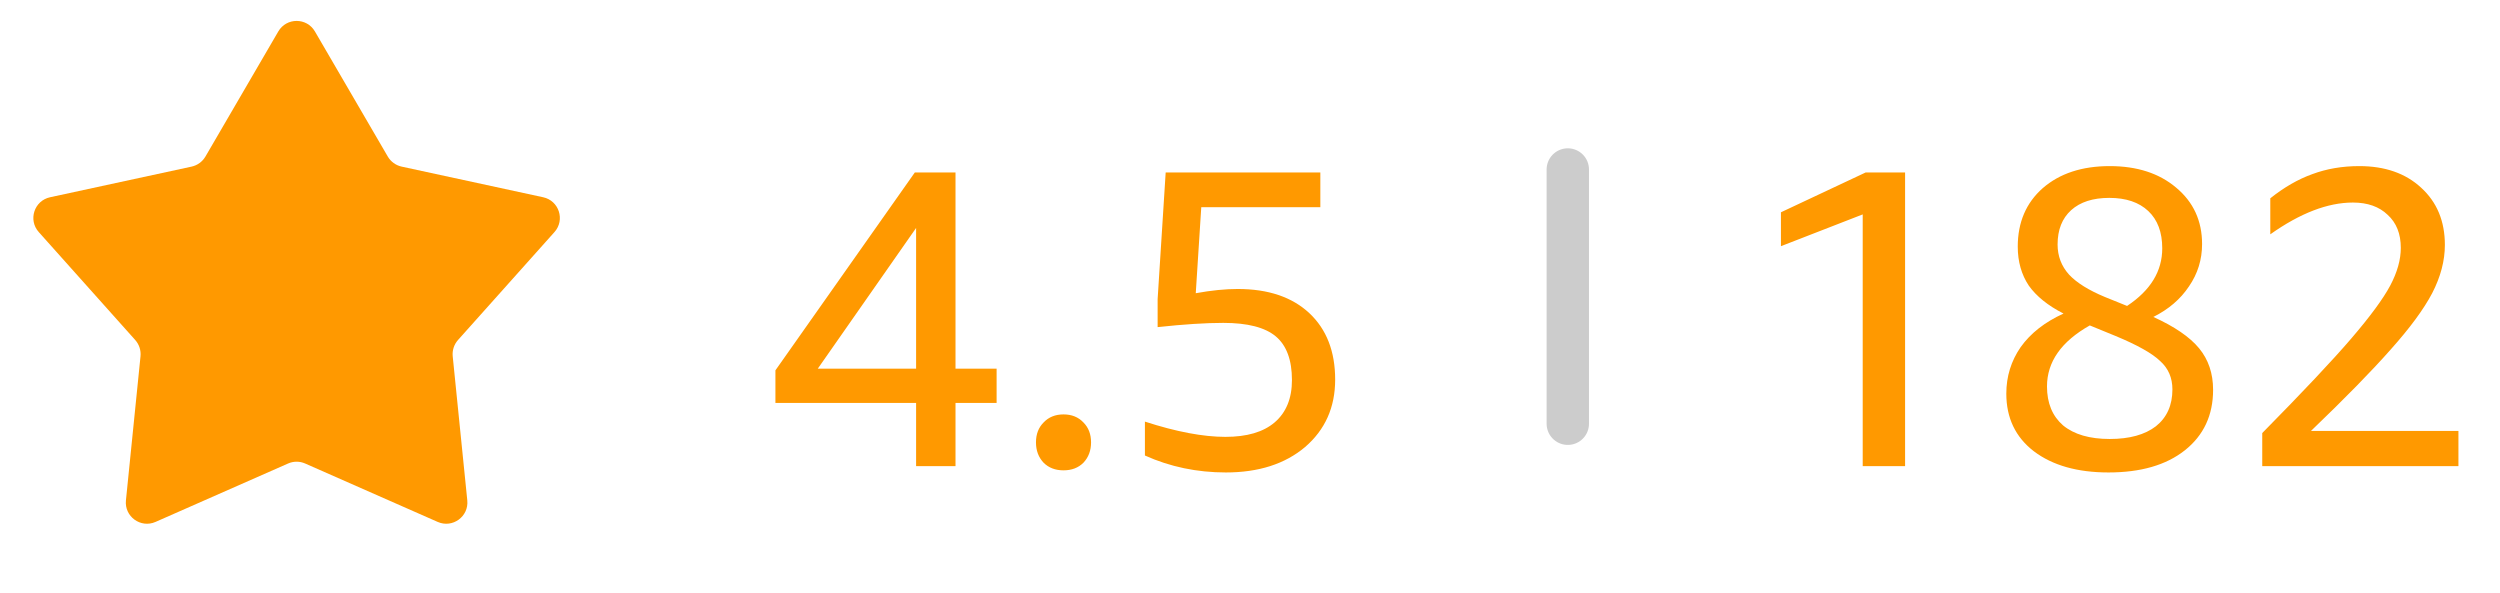 <svg width="59" height="14" viewBox="0 0 59 14" fill="none" xmlns="http://www.w3.org/2000/svg">
<path d="M6.568 0.742C6.761 0.411 7.239 0.411 7.432 0.742L9.152 3.695C9.223 3.816 9.341 3.902 9.478 3.932L12.818 4.655C13.193 4.736 13.341 5.191 13.085 5.477L10.808 8.025C10.715 8.13 10.67 8.269 10.684 8.409L11.028 11.809C11.067 12.19 10.68 12.472 10.329 12.317L7.202 10.939C7.073 10.882 6.927 10.882 6.798 10.939L3.671 12.317C3.32 12.472 2.933 12.19 2.972 11.809L3.316 8.409C3.33 8.269 3.285 8.13 3.192 8.025L0.915 5.477C0.659 5.191 0.807 4.736 1.182 4.655L4.522 3.932C4.659 3.902 4.777 3.816 4.848 3.695L6.568 0.742Z" fill="#FF9900"/>
<path d="M21.62 11V9.51H18.3V8.74L21.59 4.07H22.55V8.7H23.52V9.51H22.55V11H21.62ZM21.62 8.7V5.38L19.3 8.7H21.62ZM25.099 11.1C24.906 11.1 24.749 11.04 24.629 10.92C24.509 10.793 24.449 10.633 24.449 10.44C24.449 10.247 24.509 10.09 24.629 9.97C24.749 9.843 24.906 9.78 25.099 9.78C25.293 9.78 25.449 9.843 25.569 9.97C25.689 10.09 25.749 10.247 25.749 10.44C25.749 10.633 25.689 10.793 25.569 10.92C25.449 11.04 25.293 11.1 25.099 11.1ZM27.02 9.95C27.76 10.19 28.393 10.31 28.92 10.31C29.427 10.31 29.813 10.197 30.08 9.97C30.353 9.737 30.49 9.403 30.49 8.97C30.49 8.497 30.363 8.153 30.11 7.94C29.857 7.727 29.443 7.62 28.87 7.62C28.456 7.62 27.94 7.653 27.32 7.72V7.06L27.51 4.07H31.16V4.89H28.35L28.22 6.92C28.587 6.853 28.916 6.82 29.21 6.82C29.93 6.82 30.493 7.01 30.9 7.39C31.306 7.77 31.51 8.293 31.51 8.96C31.51 9.613 31.273 10.143 30.8 10.55C30.326 10.95 29.703 11.15 28.93 11.15C28.25 11.15 27.613 11.017 27.02 10.75V9.95Z" fill="#FF9900"/>
<path d="M37 4L37 10" stroke="#CCCCCC" stroke-linecap="round"/>
<path d="M43.96 11V5.06L42.03 5.81V5.01L44.03 4.07H44.96V11H43.96ZM51.969 5.76C51.969 6.127 51.866 6.46 51.659 6.76C51.459 7.06 51.179 7.3 50.819 7.48C51.319 7.707 51.679 7.953 51.899 8.22C52.119 8.487 52.229 8.813 52.229 9.2C52.229 9.8 52.006 10.277 51.559 10.63C51.119 10.977 50.519 11.15 49.759 11.15C49.026 11.15 48.439 10.983 47.999 10.65C47.566 10.317 47.349 9.863 47.349 9.29C47.349 8.883 47.463 8.517 47.689 8.19C47.923 7.863 48.259 7.6 48.699 7.4C48.333 7.213 48.059 6.993 47.879 6.74C47.706 6.48 47.619 6.173 47.619 5.82C47.619 5.247 47.816 4.787 48.209 4.44C48.609 4.093 49.136 3.92 49.789 3.92C50.436 3.92 50.959 4.09 51.359 4.43C51.766 4.77 51.969 5.213 51.969 5.76ZM49.319 7.68C48.646 8.06 48.309 8.54 48.309 9.12C48.309 9.513 48.436 9.82 48.689 10.04C48.949 10.253 49.316 10.36 49.789 10.36C50.256 10.36 50.619 10.26 50.879 10.06C51.139 9.853 51.269 9.563 51.269 9.19C51.269 8.917 51.173 8.693 50.979 8.52C50.793 8.34 50.443 8.143 49.929 7.93L49.319 7.68ZM48.559 5.77C48.559 6.043 48.649 6.28 48.829 6.48C49.009 6.673 49.293 6.85 49.679 7.01L50.199 7.22C50.753 6.853 51.029 6.4 51.029 5.86C51.029 5.48 50.919 5.187 50.699 4.98C50.479 4.773 50.173 4.67 49.779 4.67C49.393 4.67 49.093 4.767 48.879 4.96C48.666 5.153 48.559 5.423 48.559 5.77ZM53.389 11V10.22C54.349 9.247 55.049 8.503 55.489 7.99C55.935 7.47 56.242 7.053 56.409 6.74C56.575 6.427 56.659 6.13 56.659 5.85C56.659 5.517 56.555 5.257 56.349 5.07C56.149 4.877 55.875 4.78 55.529 4.78C54.935 4.78 54.285 5.03 53.579 5.53V4.68C53.905 4.42 54.235 4.23 54.569 4.11C54.909 3.983 55.279 3.92 55.679 3.92C56.285 3.92 56.772 4.09 57.139 4.43C57.512 4.77 57.699 5.22 57.699 5.78C57.699 6.153 57.599 6.533 57.399 6.92C57.199 7.3 56.872 7.743 56.419 8.25C55.972 8.757 55.345 9.397 54.539 10.17H58.019V11H53.389Z" fill="#FF9900"/>
</svg>

